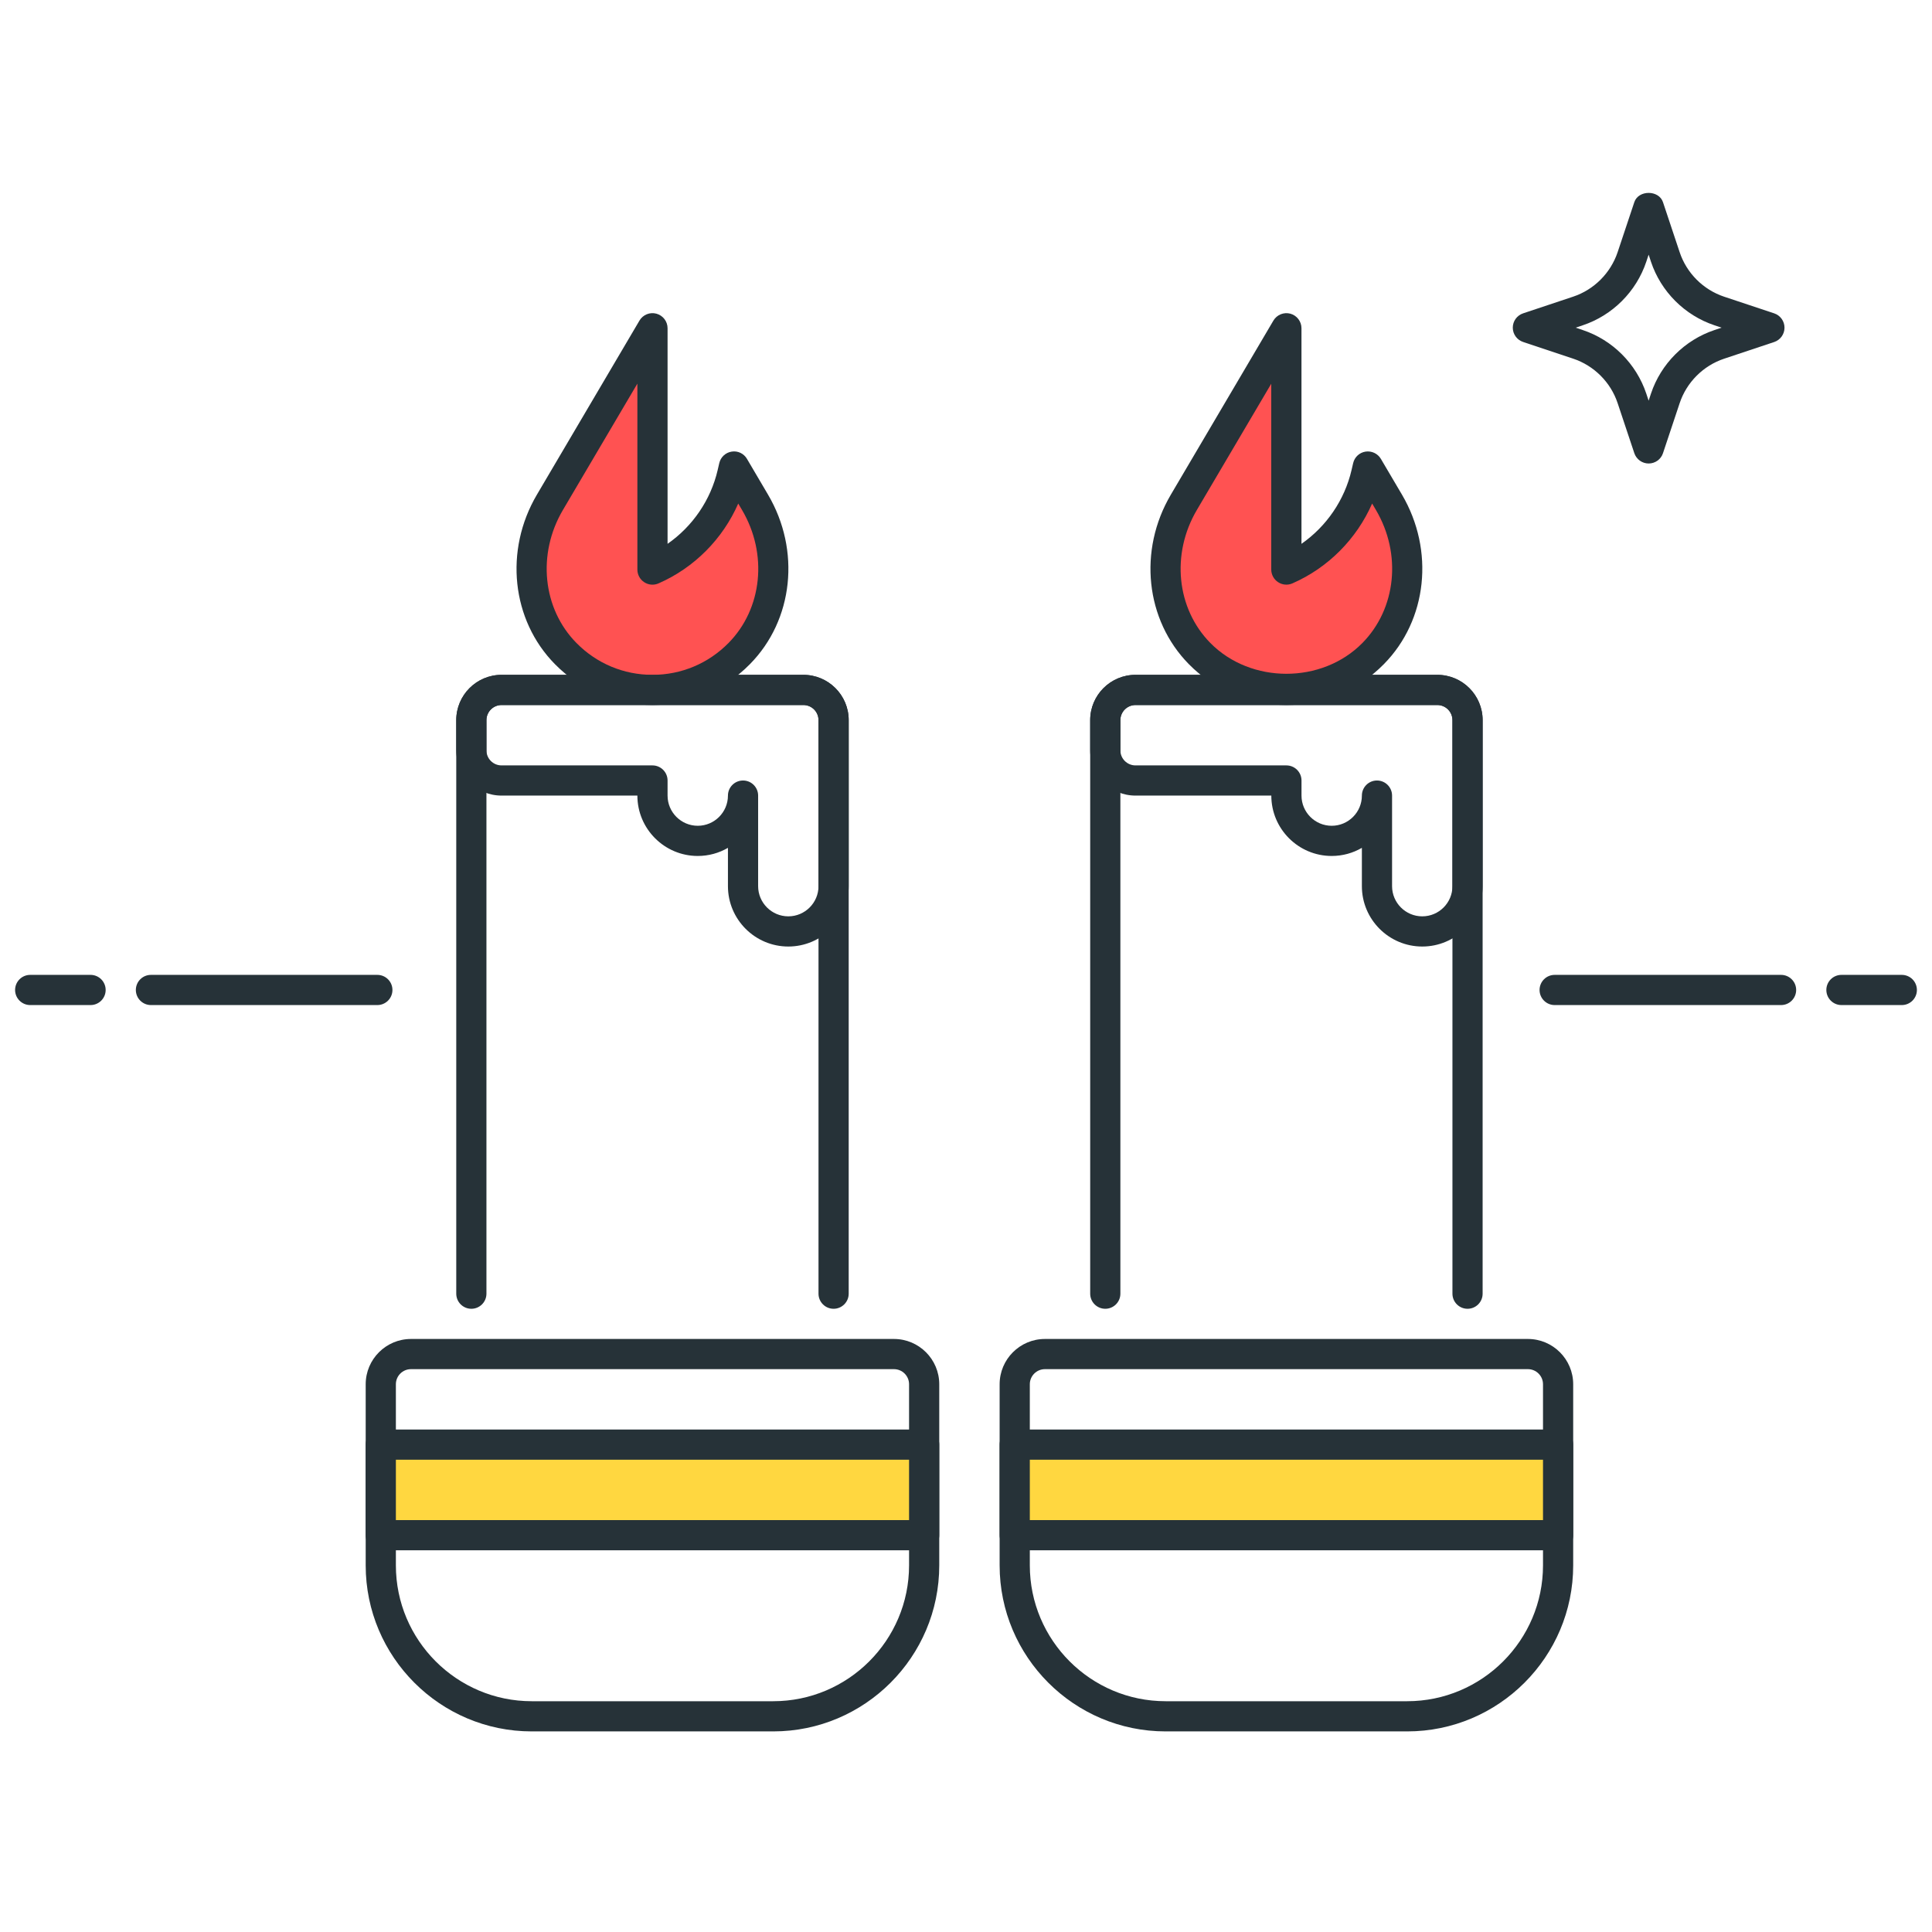 <?xml version="1.0" encoding="utf-8"?>
<!-- Generator: Adobe Illustrator 22.0.0, SVG Export Plug-In . SVG Version: 6.00 Build 0)  -->
<svg version="1.1" id="Icon_Set" xmlns="http://www.w3.org/2000/svg" xmlns:xlink="http://www.w3.org/1999/xlink" x="0px" y="0px"
	 viewBox="0 0 64 64" style="enable-background:new 0 0 64 64;" xml:space="preserve">
<style type="text/css">
	.st0{fill:#263238;}
	.st1{fill:#FFD740;}
	.st2{fill:#40C4FF;}
	.st3{fill:#FF5252;}
	.st4{fill:#FFFFFF;}
	.st5{fill:#4DB6AC;}
	.st6{fill:#4FC3F7;}
</style>
<g>
	<g>
		<path class="st0" d="M25.614,57.355h-8c-3.033,0-5.5-2.467-5.5-5.5v-6c0-0.827,0.673-1.5,1.5-1.5h16c0.827,0,1.5,0.673,1.5,1.5v6
			C31.114,54.888,28.646,57.355,25.614,57.355z M13.614,45.355c-0.276,0-0.5,0.224-0.5,0.5v6c0,2.481,2.019,4.5,4.5,4.5h8
			c2.481,0,4.5-2.019,4.5-4.5v-6c0-0.276-0.224-0.5-0.5-0.5H13.614z"/>
	</g>
	<g>
		<path class="st0" d="M27.614,43.355c-0.276,0-0.5-0.224-0.5-0.5v-19c0-0.276-0.224-0.5-0.5-0.5h-10c-0.276,0-0.5,0.224-0.5,0.5v19
			c0,0.276-0.224,0.5-0.5,0.5s-0.5-0.224-0.5-0.5v-19c0-0.827,0.673-1.5,1.5-1.5h10c0.827,0,1.5,0.673,1.5,1.5v19
			C28.114,43.131,27.89,43.355,27.614,43.355z"/>
	</g>
	<g>
		<path class="st3" d="M24.314,15.456l-0.053,0.228c-0.33,1.419-1.311,2.599-2.647,3.182l0,0l0-7.992l-3.397,5.765
			c-0.945,1.604-0.784,3.685,0.522,5.011c1.582,1.606,4.168,1.606,5.75,0c1.306-1.326,1.467-3.407,0.522-5.011L24.314,15.456z"/>
		<path class="st0" d="M21.614,23.355C21.614,23.355,21.614,23.355,21.614,23.355c-1.224,0-2.372-0.481-3.231-1.354
			c-1.439-1.46-1.685-3.769-0.597-5.615l3.397-5.766c0.114-0.194,0.344-0.288,0.562-0.229c0.218,0.06,0.369,0.257,0.369,0.482v7.142
			c0.828-0.577,1.429-1.449,1.66-2.445l0.053-0.229c0.046-0.199,0.209-0.35,0.411-0.381c0.205-0.033,0.403,0.064,0.506,0.24
			l0.697,1.184c1.088,1.846,0.842,4.155-0.597,5.615C23.985,22.874,22.837,23.355,21.614,23.355z M21.114,12.708l-2.467,4.186
			c-0.858,1.456-0.674,3.268,0.448,4.405c0.67,0.681,1.565,1.056,2.519,1.056l0,0c0.954,0,1.849-0.375,2.52-1.056
			c1.121-1.138,1.305-2.95,0.447-4.405l-0.126-0.213c-0.512,1.17-1.454,2.126-2.641,2.645c-0.155,0.068-0.333,0.053-0.474-0.04
			c-0.141-0.092-0.226-0.25-0.226-0.418V12.708z"/>
	</g>
	<g>
		<path class="st0" d="M26.114,31.355c-1.103,0-2-0.897-2-2v-1.269c-0.294,0.171-0.636,0.269-1,0.269c-1.103,0-2-0.897-2-2h-4.5
			c-0.827,0-1.5-0.673-1.5-1.5v-1c0-0.827,0.673-1.5,1.5-1.5h10c0.827,0,1.5,0.673,1.5,1.5v5.5
			C28.114,30.458,27.217,31.355,26.114,31.355z M25.114,26.355v3c0,0.551,0.449,1,1,1c0.551,0,1-0.449,1-1v-5.5
			c0-0.276-0.224-0.5-0.5-0.5h-10c-0.276,0-0.5,0.224-0.5,0.5v1c0,0.276,0.224,0.5,0.5,0.5h5c0.276,0,0.5,0.224,0.5,0.5v0.5
			c0,0.551,0.449,1,1,1c0.551,0,1-0.449,1-1c0-0.276,0.224-0.5,0.5-0.5S25.114,26.079,25.114,26.355z"/>
	</g>
	<g>
		<rect x="12.614" y="47.855" class="st1" width="18" height="3"/>
		<path class="st0" d="M30.614,51.355h-18c-0.276,0-0.5-0.224-0.5-0.5v-3c0-0.276,0.224-0.5,0.5-0.5h18c0.276,0,0.5,0.224,0.5,0.5v3
			C31.114,51.131,30.89,51.355,30.614,51.355z M13.114,50.355h17v-2h-17V50.355z"/>
	</g>
	<g>
		<path class="st0" d="M46.614,57.355h-8c-3.032,0-5.5-2.467-5.5-5.5v-6c0-0.827,0.673-1.5,1.5-1.5h16c0.827,0,1.5,0.673,1.5,1.5v6
			C52.114,54.888,49.646,57.355,46.614,57.355z M34.614,45.355c-0.275,0-0.5,0.224-0.5,0.5v6c0,2.481,2.019,4.5,4.5,4.5h8
			c2.481,0,4.5-2.019,4.5-4.5v-6c0-0.276-0.225-0.5-0.5-0.5H34.614z"/>
	</g>
	<g>
		<path class="st0" d="M48.614,43.355c-0.276,0-0.5-0.224-0.5-0.5v-19c0-0.276-0.225-0.5-0.5-0.5h-10c-0.275,0-0.5,0.224-0.5,0.5v19
			c0,0.276-0.224,0.5-0.5,0.5s-0.5-0.224-0.5-0.5v-19c0-0.827,0.673-1.5,1.5-1.5h10c0.827,0,1.5,0.673,1.5,1.5v19
			C49.114,43.131,48.891,43.355,48.614,43.355z"/>
	</g>
	<g>
		<path class="st3" d="M45.314,15.456l-0.053,0.228c-0.33,1.419-1.311,2.599-2.647,3.182v0l0-7.992l-3.397,5.765
			c-0.945,1.604-0.784,3.685,0.522,5.011c1.582,1.606,4.168,1.606,5.75,0c1.306-1.326,1.467-3.407,0.522-5.011L45.314,15.456z"/>
		<path class="st0" d="M42.614,23.355c-1.225,0-2.372-0.481-3.232-1.354c-1.438-1.461-1.684-3.77-0.596-5.615l3.397-5.766
			c0.115-0.194,0.345-0.287,0.562-0.229c0.217,0.06,0.368,0.257,0.368,0.482v7.142c0.827-0.577,1.428-1.449,1.659-2.445l0.053-0.228
			c0.046-0.2,0.209-0.351,0.411-0.382c0.202-0.03,0.403,0.064,0.507,0.24l0.698,1.184c1.087,1.846,0.842,4.155-0.597,5.615
			C44.985,22.874,43.838,23.355,42.614,23.355z M42.114,12.708l-2.467,4.186c-0.858,1.456-0.674,3.267,0.447,4.405
			c1.34,1.361,3.698,1.362,5.038,0c1.121-1.138,1.306-2.95,0.448-4.405l-0.126-0.214c-0.513,1.17-1.454,2.126-2.641,2.645
			c-0.154,0.068-0.333,0.054-0.474-0.04c-0.142-0.092-0.227-0.25-0.227-0.418V12.708z"/>
	</g>
	<g>
		<path class="st0" d="M47.114,31.355c-1.103,0-2-0.897-2-2v-1.269c-0.294,0.171-0.636,0.269-1,0.269c-1.103,0-2-0.897-2-2h-4.5
			c-0.827,0-1.5-0.673-1.5-1.5v-1c0-0.827,0.673-1.5,1.5-1.5h10c0.827,0,1.5,0.673,1.5,1.5v5.5
			C49.114,30.458,48.217,31.355,47.114,31.355z M46.114,26.355v3c0,0.551,0.448,1,1,1c0.552,0,1-0.449,1-1v-5.5
			c0-0.276-0.225-0.5-0.5-0.5h-10c-0.275,0-0.5,0.224-0.5,0.5v1c0,0.276,0.225,0.5,0.5,0.5h5c0.276,0,0.5,0.224,0.5,0.5v0.5
			c0,0.551,0.448,1,1,1c0.552,0,1-0.449,1-1c0-0.276,0.224-0.5,0.5-0.5S46.114,26.079,46.114,26.355z"/>
	</g>
	<g>
		<rect x="33.614" y="47.855" class="st1" width="18" height="3"/>
		<path class="st0" d="M51.614,51.355h-18c-0.276,0-0.5-0.224-0.5-0.5v-3c0-0.276,0.224-0.5,0.5-0.5h18c0.276,0,0.5,0.224,0.5,0.5v3
			C52.114,51.131,51.891,51.355,51.614,51.355z M34.114,50.355h17v-2h-17V50.355z"/>
	</g>
	<g>
		<path class="st0" d="M63,33.294h-2c-0.276,0-0.5-0.224-0.5-0.5s0.224-0.5,0.5-0.5h2c0.276,0,0.5,0.224,0.5,0.5
			S63.276,33.294,63,33.294z"/>
	</g>
	<g>
		<path class="st0" d="M59,33.294h-7.5c-0.276,0-0.5-0.224-0.5-0.5s0.224-0.5,0.5-0.5H59c0.276,0,0.5,0.224,0.5,0.5
			S59.276,33.294,59,33.294z"/>
	</g>
	<g>
		<path class="st0" d="M3,33.294H1c-0.276,0-0.5-0.224-0.5-0.5s0.224-0.5,0.5-0.5h2c0.276,0,0.5,0.224,0.5,0.5
			S3.276,33.294,3,33.294z"/>
	</g>
	<g>
		<path class="st0" d="M12.5,33.294H5c-0.276,0-0.5-0.224-0.5-0.5s0.224-0.5,0.5-0.5h7.5c0.276,0,0.5,0.224,0.5,0.5
			S12.776,33.294,12.5,33.294z"/>
	</g>
	<g>
		<path class="st0" d="M54.614,15.354c-0.215,0-0.406-0.138-0.475-0.342l-0.553-1.658c-0.23-0.692-0.781-1.242-1.473-1.473
			l-1.658-0.553c-0.204-0.068-0.342-0.259-0.342-0.474s0.138-0.406,0.342-0.474l1.658-0.553c0.691-0.23,1.241-0.781,1.473-1.473
			l0.553-1.658c0.137-0.408,0.812-0.408,0.949,0l0.553,1.659c0.23,0.691,0.78,1.242,1.472,1.473l1.659,0.552
			c0.204,0.068,0.342,0.259,0.342,0.475s-0.138,0.406-0.342,0.475l-1.659,0.553c-0.691,0.23-1.242,0.781-1.472,1.472l-0.553,1.659
			C55.021,15.217,54.829,15.354,54.614,15.354z M52.195,10.854l0.235,0.079c0.988,0.329,1.774,1.116,2.105,2.105l0.078,0.235
			l0.078-0.235c0.329-0.988,1.116-1.775,2.104-2.105l0.235-0.079l-0.235-0.078c-0.988-0.33-1.775-1.117-2.104-2.105l-0.078-0.235
			l-0.078,0.235c-0.331,0.989-1.118,1.776-2.105,2.105L52.195,10.854z"/>
	</g>
</g>
</svg>
